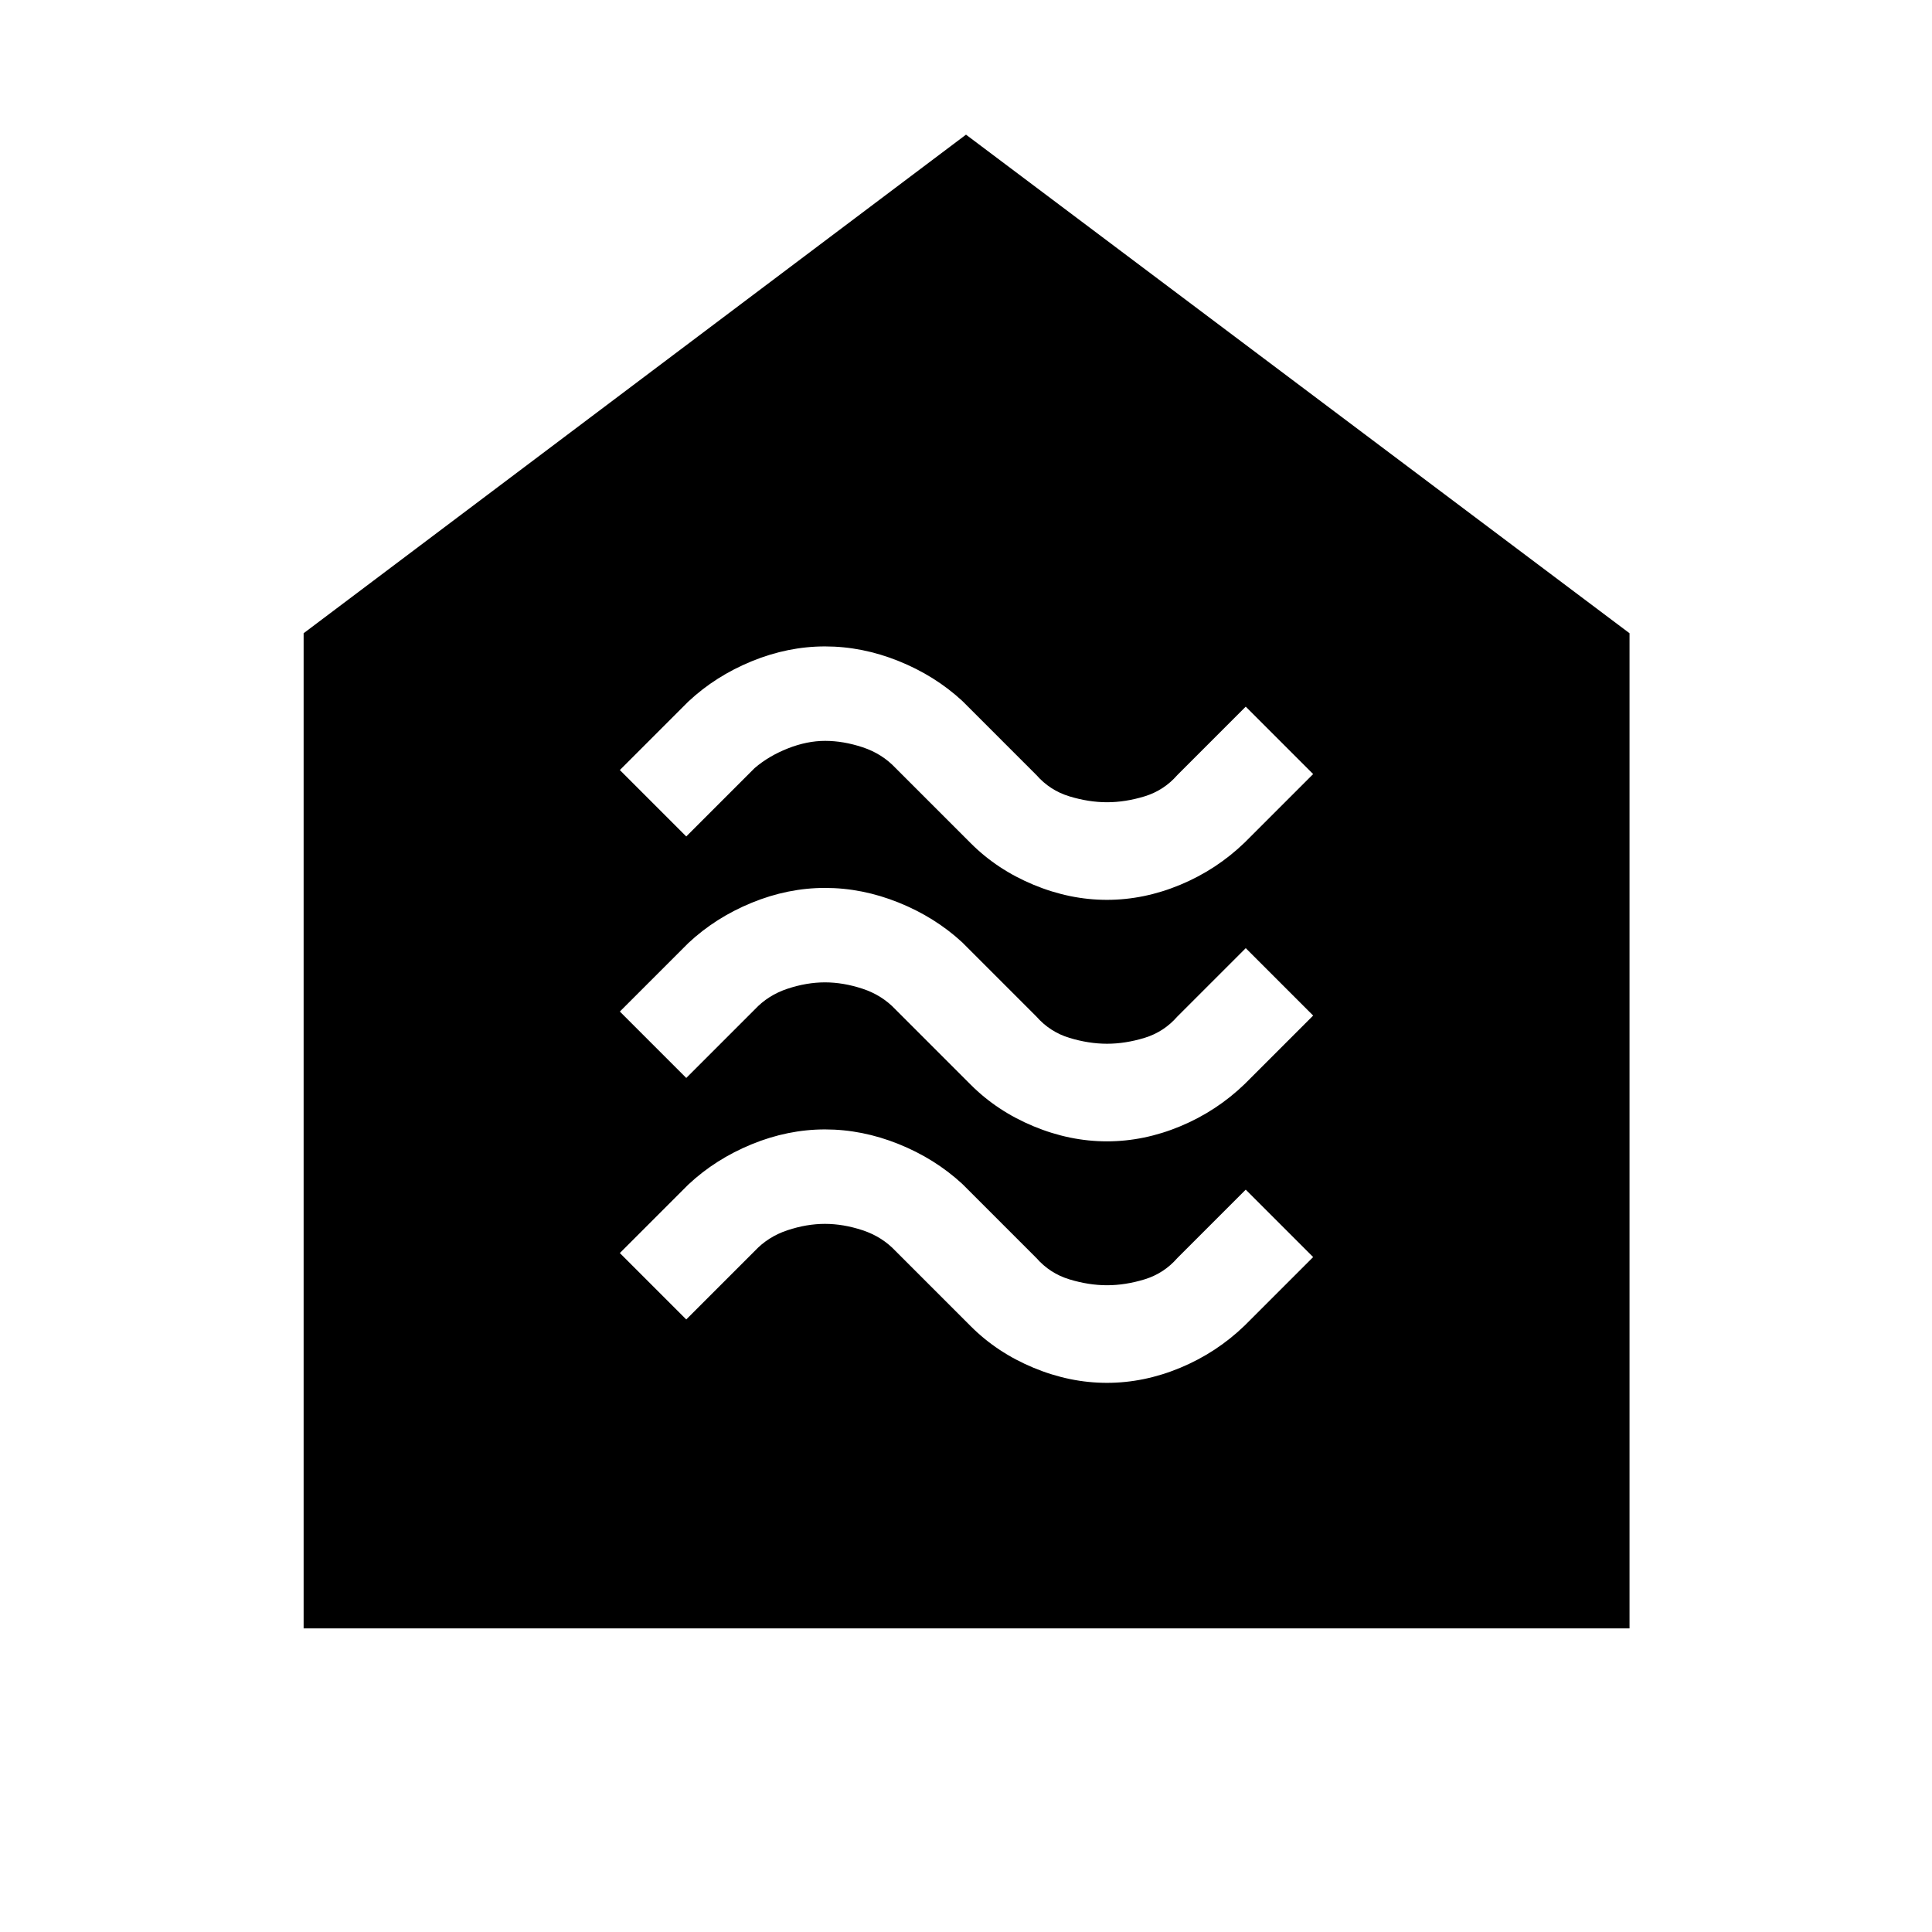 <svg xmlns="http://www.w3.org/2000/svg" height="48" viewBox="0 -960 960 960" width="48"><path d="M550.04-272.87q18.46 0 36.46-7.5t32-21l34-34-33.5-33.5-34 34q-6.68 7.64-16.26 10.57-9.58 2.93-18.66 2.93t-18.72-2.93q-9.63-2.93-16.36-10.57l-36.9-36.9q-13.6-12.53-31.64-19.78-18.04-7.25-36.5-7.25t-36.46 7.38q-18 7.39-31.5 20.05l-34 34 33 33 34-34q6.68-7.14 16.26-10.32 9.58-3.18 18.66-3.18t18.72 3.18q9.63 3.18 16.36 10.32l37.4 37.4q13.1 13.1 31.14 20.6 18.04 7.5 36.5 7.5Zm0-120q18.46 0 36.46-7.5t32-21l34-34-33.5-33.5-34 34q-6.68 7.64-16.26 10.57-9.58 2.93-18.66 2.93t-18.72-2.93q-9.63-2.93-16.36-10.57l-36.9-36.9q-13.6-12.53-31.64-19.78-18.04-7.25-36.5-7.25t-36.46 7.38q-18 7.39-31.5 20.05l-34 34 33 33 34-34q6.68-7.14 16.26-10.32 9.58-3.18 18.66-3.18t18.72 3.18q9.63 3.18 16.36 10.32l37.4 37.4q13.1 13.1 31.14 20.6 18.04 7.5 36.5 7.5Zm0-120q18.46 0 36.46-7.5t32-21l34-34-33.5-33.5-34 34q-6.68 7.64-16.26 10.57-9.58 2.93-18.66 2.93t-18.72-2.93q-9.63-2.93-16.36-10.57l-36.9-36.9q-13.6-12.53-31.64-19.78-18.04-7.25-36.5-7.25t-36.46 7.38q-18 7.39-31.5 20.05l-34 34 33 33 34-34q7-6 16.5-9.75t18.5-3.75q9 0 18.64 3.18 9.63 3.18 16.36 10.32l37.4 37.4q13.1 13.1 31.14 20.6 18.04 7.5 36.5 7.5Zm-399.17 362v-494.48L480-893.09l329.7 247.74v494.48H150.87Z"/></svg>
